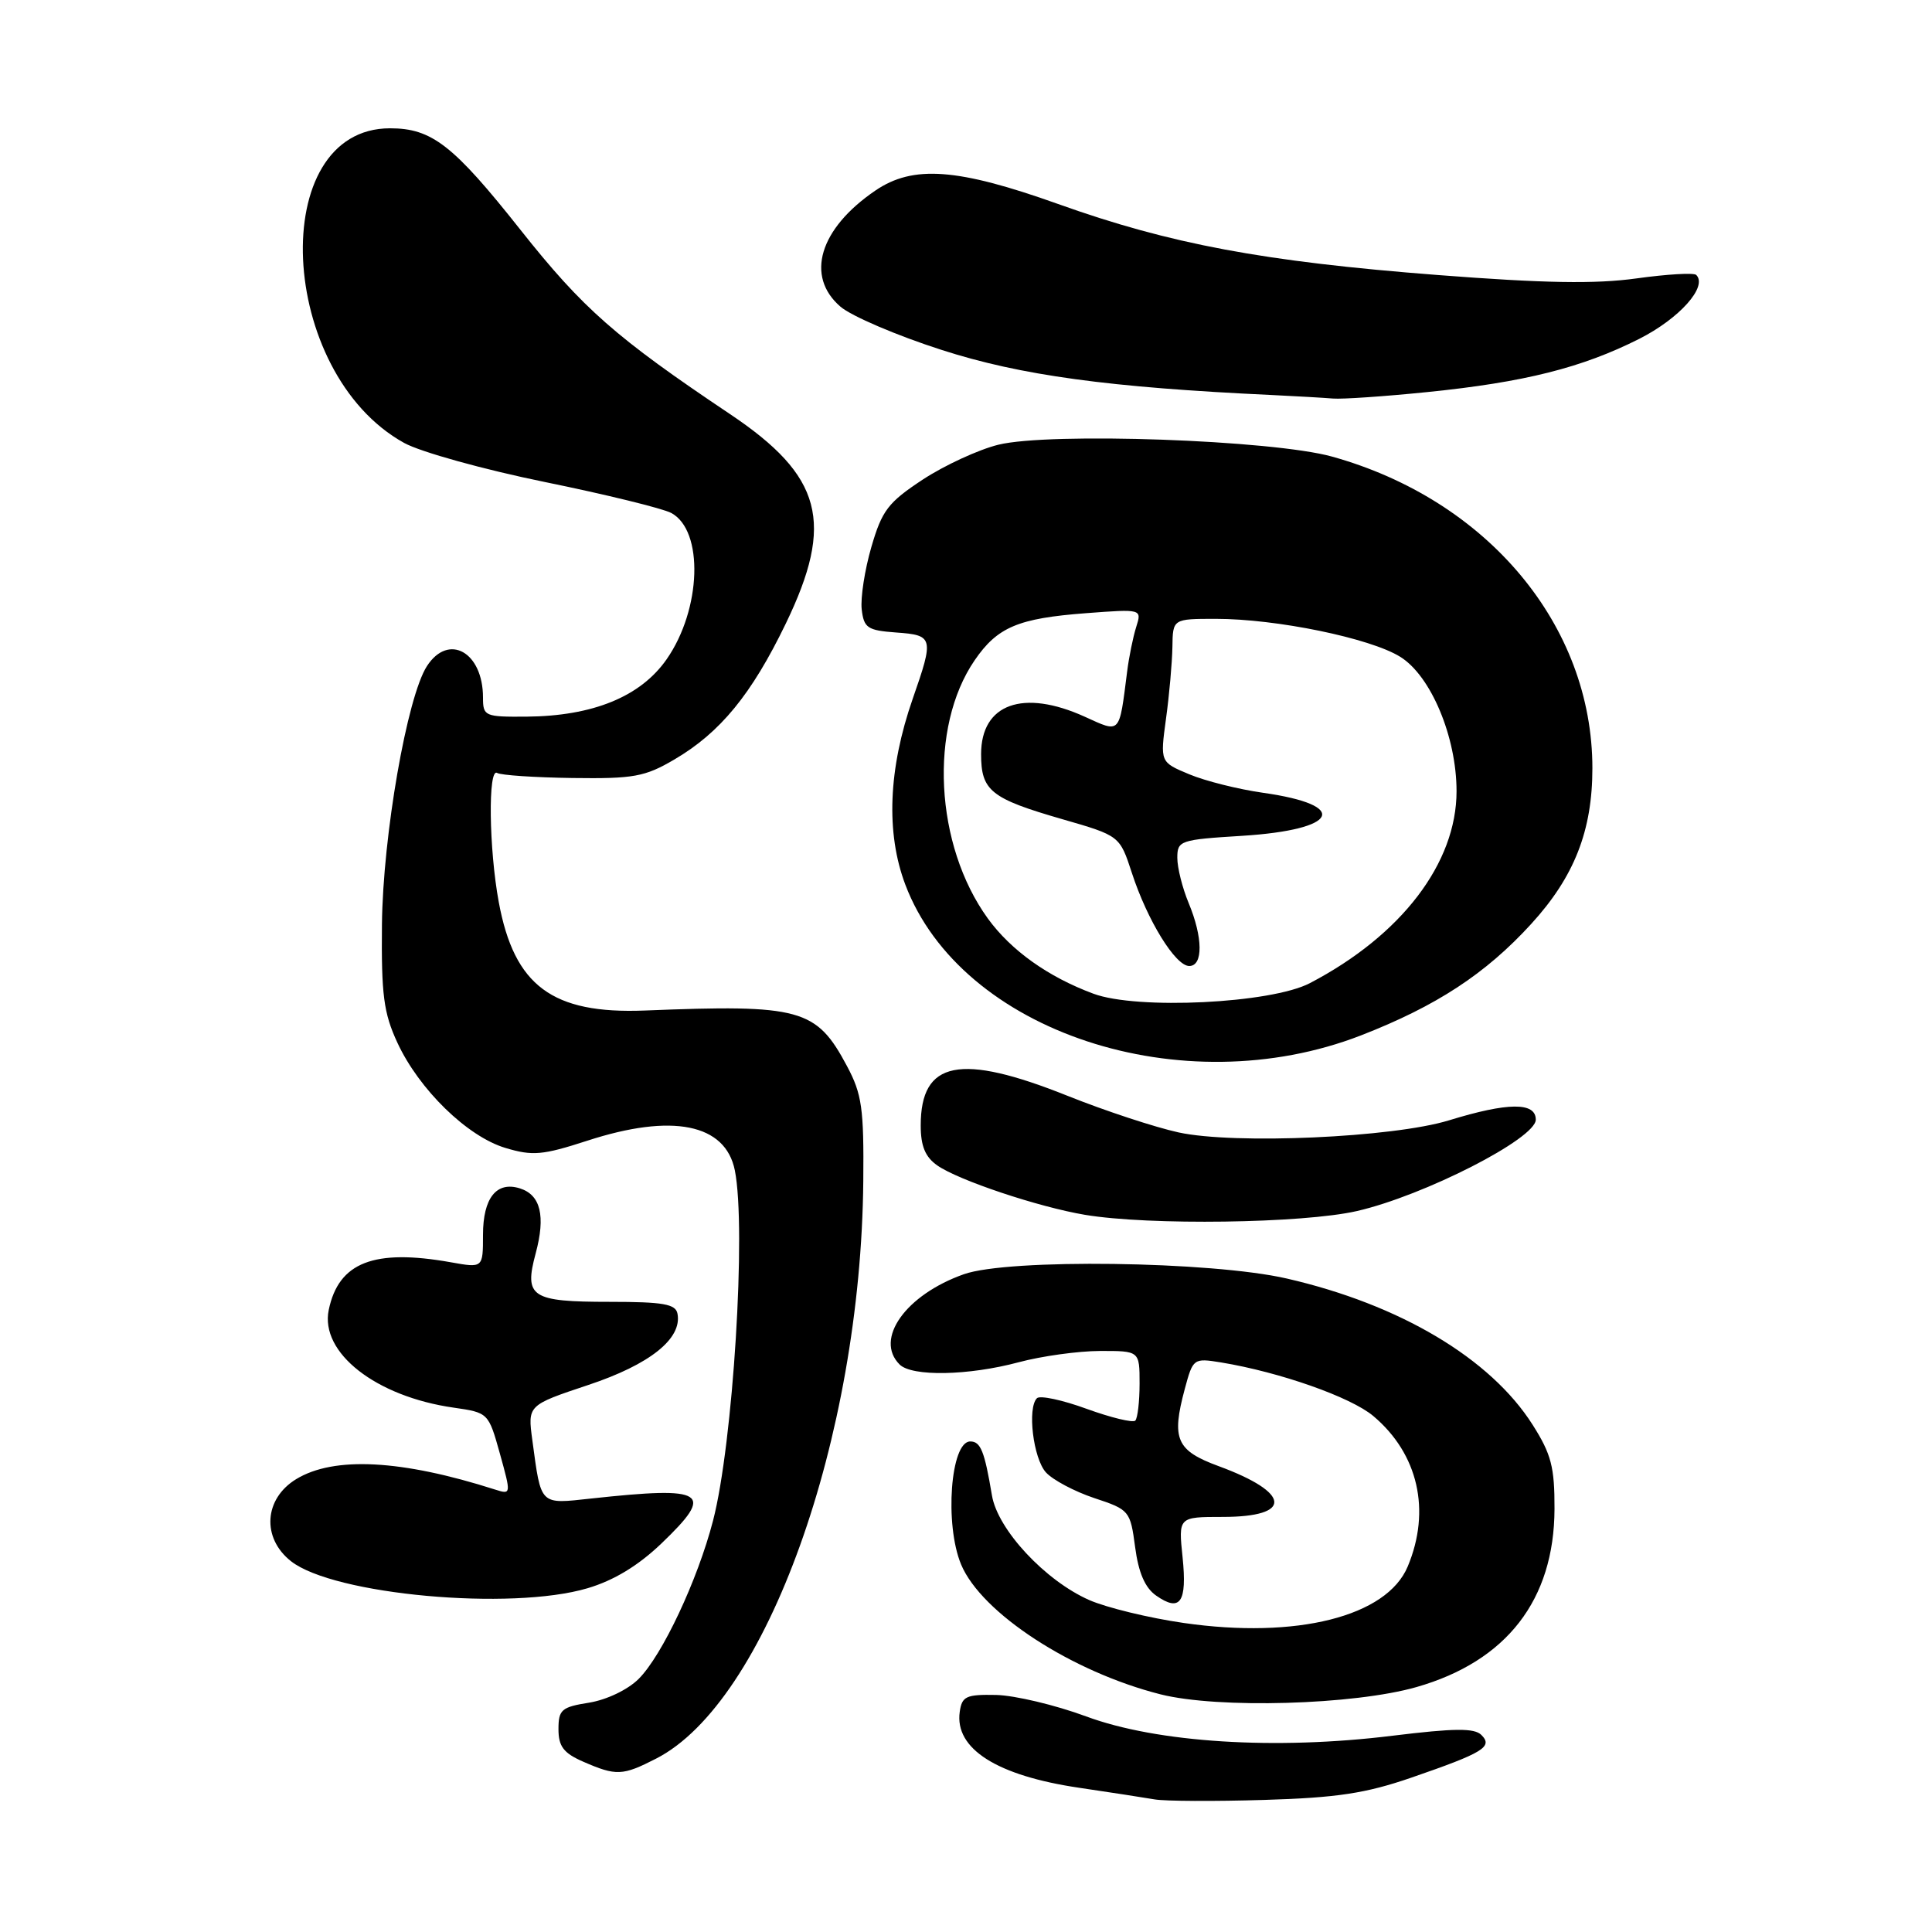 <?xml version="1.0" encoding="UTF-8" standalone="no"?>
<!DOCTYPE svg PUBLIC "-//W3C//DTD SVG 1.1//EN" "http://www.w3.org/Graphics/SVG/1.1/DTD/svg11.dtd" >
<svg xmlns="http://www.w3.org/2000/svg" xmlns:xlink="http://www.w3.org/1999/xlink" version="1.1" viewBox="0 0 256 256">
 <g >
 <path fill="currentColor"
d=" M 187.00 235.55 C 196.57 232.25 197.86 231.46 196.29 229.89 C 195.36 228.96 192.72 228.99 184.54 229.99 C 169.02 231.91 153.32 230.92 143.91 227.43 C 139.83 225.92 134.47 224.65 132.00 224.59 C 128.01 224.51 127.46 224.77 127.17 226.83 C 126.48 231.72 132.08 235.28 143.00 236.89 C 147.12 237.50 151.62 238.19 153.00 238.43 C 154.38 238.67 160.90 238.70 167.50 238.50 C 177.16 238.21 180.96 237.63 187.00 235.55 Z  M 86.93 233.03 C 101.52 225.59 114.07 190.61 114.39 156.50 C 114.48 146.87 114.21 144.97 112.23 141.26 C 108.17 133.64 106.09 133.07 85.43 133.90 C 73.19 134.38 68.14 130.64 66.09 119.54 C 64.78 112.46 64.65 101.66 65.88 102.42 C 66.36 102.72 70.85 103.02 75.86 103.09 C 83.96 103.20 85.45 102.93 89.35 100.64 C 95.43 97.08 99.58 92.02 104.12 82.63 C 110.60 69.22 108.97 63.07 96.73 54.87 C 81.58 44.72 77.24 40.90 68.97 30.46 C 60.07 19.22 57.22 17.00 51.68 17.00 C 35.28 17.00 36.73 49.39 53.55 58.69 C 55.72 59.89 64.11 62.22 72.20 63.87 C 80.28 65.52 87.82 67.37 88.94 67.97 C 93.28 70.29 92.95 80.74 88.33 87.36 C 84.88 92.31 78.56 94.89 69.75 94.96 C 64.23 95.00 64.00 94.90 64.00 92.43 C 64.00 86.41 59.45 83.84 56.58 88.25 C 53.94 92.30 50.73 110.75 50.61 122.50 C 50.52 131.80 50.83 134.22 52.65 138.15 C 55.52 144.36 61.92 150.60 66.98 152.11 C 70.57 153.19 71.90 153.07 77.79 151.16 C 89.07 147.48 96.13 148.90 97.37 155.08 C 98.91 162.78 97.13 191.30 94.48 201.50 C 92.44 209.37 87.75 219.34 84.63 222.46 C 83.20 223.89 80.40 225.23 78.07 225.61 C 74.41 226.19 74.00 226.54 74.00 229.12 C 74.00 231.40 74.67 232.29 77.25 233.42 C 81.65 235.34 82.48 235.31 86.93 233.03 Z  M 187.71 223.54 C 199.64 220.12 205.94 211.99 205.98 199.95 C 206.00 194.40 205.55 192.68 203.08 188.79 C 197.50 179.99 185.49 172.85 170.50 169.41 C 160.46 167.11 133.62 166.75 127.72 168.84 C 120.02 171.56 115.83 177.43 119.20 180.80 C 120.83 182.43 128.33 182.29 135.00 180.50 C 138.03 179.69 142.86 179.02 145.75 179.01 C 151.00 179.00 151.00 179.00 151.00 183.33 C 151.00 185.72 150.74 187.92 150.43 188.24 C 150.11 188.55 147.22 187.85 143.99 186.68 C 140.77 185.50 137.80 184.87 137.40 185.27 C 136.10 186.57 136.91 193.24 138.59 195.10 C 139.50 196.10 142.38 197.63 144.99 198.50 C 149.65 200.04 149.77 200.18 150.41 205.00 C 150.86 208.40 151.72 210.39 153.19 211.42 C 156.39 213.66 157.31 212.33 156.70 206.36 C 156.14 201.00 156.14 201.00 162.01 201.00 C 171.34 201.00 171.09 197.81 161.50 194.28 C 155.86 192.21 155.20 190.70 156.99 184.04 C 158.08 179.99 158.15 179.94 161.80 180.53 C 169.57 181.81 178.99 185.12 181.97 187.63 C 187.92 192.64 189.64 200.14 186.53 207.57 C 183.76 214.20 171.80 217.21 156.84 215.05 C 152.25 214.39 146.63 213.02 144.34 212.02 C 138.50 209.45 132.20 202.69 131.44 198.16 C 130.45 192.26 129.94 191.00 128.56 191.00 C 125.95 191.00 125.14 201.99 127.35 207.30 C 130.04 213.74 142.01 221.53 153.78 224.51 C 161.40 226.43 179.41 225.92 187.71 223.54 Z  M 77.85 210.45 C 81.34 209.42 84.58 207.45 87.64 204.52 C 94.78 197.68 93.57 196.91 78.35 198.56 C 71.45 199.31 71.72 199.57 70.54 190.85 C 69.91 186.20 69.91 186.20 77.94 183.52 C 86.12 180.80 90.41 177.37 89.77 174.07 C 89.53 172.79 87.88 172.50 80.79 172.50 C 70.37 172.50 69.42 171.87 70.98 166.08 C 72.31 161.13 71.64 158.34 68.90 157.47 C 65.79 156.48 64.00 158.74 64.00 163.63 C 64.00 168.02 64.00 168.02 59.75 167.26 C 49.55 165.44 44.87 167.26 43.56 173.57 C 42.38 179.24 49.80 185.05 60.11 186.52 C 64.70 187.18 64.73 187.21 66.24 192.62 C 67.74 198.02 67.73 198.05 65.62 197.38 C 53.21 193.41 44.26 192.94 39.25 195.99 C 34.98 198.59 34.65 203.79 38.56 206.87 C 44.22 211.32 67.71 213.46 77.85 210.45 Z  M 179.80 160.47 C 188.70 158.43 203.50 150.87 203.50 148.36 C 203.50 146.02 199.81 146.05 192.00 148.45 C 184.59 150.73 163.60 151.67 156.16 150.05 C 153.05 149.37 146.45 147.20 141.50 145.22 C 127.21 139.50 122.00 140.54 122.00 149.13 C 122.00 151.87 122.60 153.31 124.20 154.43 C 127.00 156.39 137.58 159.93 143.76 160.97 C 152.23 162.39 172.63 162.11 179.80 160.47 Z  M 180.35 137.19 C 190.32 133.31 196.85 129.04 202.88 122.44 C 208.60 116.19 211.00 110.07 211.00 101.79 C 211.00 82.87 197.11 66.24 176.50 60.50 C 168.59 58.30 139.08 57.25 132.28 58.93 C 129.65 59.58 125.15 61.66 122.28 63.54 C 117.68 66.57 116.87 67.63 115.46 72.48 C 114.58 75.50 114.01 79.22 114.18 80.74 C 114.47 83.21 114.94 83.53 118.75 83.81 C 123.69 84.16 123.77 84.49 120.94 92.59 C 117.70 101.89 117.37 110.37 119.96 117.22 C 127.33 136.72 156.62 146.40 180.35 137.19 Z  M 189.14 51.95 C 201.97 50.65 209.62 48.73 217.21 44.90 C 222.54 42.20 226.31 37.98 224.76 36.43 C 224.45 36.12 220.89 36.33 216.85 36.89 C 211.40 37.65 204.59 37.53 190.50 36.44 C 167.45 34.66 155.08 32.35 140.20 27.03 C 126.89 22.28 120.99 21.84 115.99 25.25 C 108.57 30.30 106.68 36.61 111.37 40.64 C 112.81 41.88 118.83 44.46 124.75 46.36 C 135.22 49.74 146.95 51.34 168.50 52.34 C 171.80 52.50 175.46 52.71 176.64 52.81 C 177.82 52.91 183.45 52.53 189.14 51.95 Z  M 144.88 131.67 C 138.87 129.44 133.97 125.94 130.89 121.70 C 123.86 111.98 123.06 96.38 129.14 87.50 C 132.16 83.09 134.90 81.93 143.91 81.25 C 151.31 80.69 151.31 80.69 150.55 83.09 C 150.13 84.42 149.59 87.08 149.35 89.00 C 148.28 97.40 148.52 97.14 143.74 94.97 C 135.56 91.26 130.00 93.26 130.00 99.93 C 130.00 104.78 131.28 105.81 140.74 108.54 C 148.37 110.74 148.37 110.74 149.98 115.67 C 152.03 121.96 155.75 128.00 157.58 128.00 C 159.44 128.00 159.40 124.21 157.50 119.65 C 156.68 117.68 156.00 114.99 156.00 113.67 C 156.00 111.38 156.35 111.26 164.60 110.75 C 177.37 109.95 178.96 106.69 167.37 105.05 C 164.12 104.59 159.71 103.49 157.59 102.60 C 153.72 100.99 153.72 100.99 154.50 95.24 C 154.94 92.08 155.31 87.81 155.35 85.75 C 155.40 82.00 155.40 82.00 161.11 82.00 C 169.13 82.00 181.53 84.55 185.52 87.02 C 189.60 89.53 193.00 97.65 193.00 104.84 C 193.00 114.37 185.70 123.93 173.57 130.27 C 168.43 132.96 150.67 133.83 144.88 131.67 Z "/>
</g>
</svg>